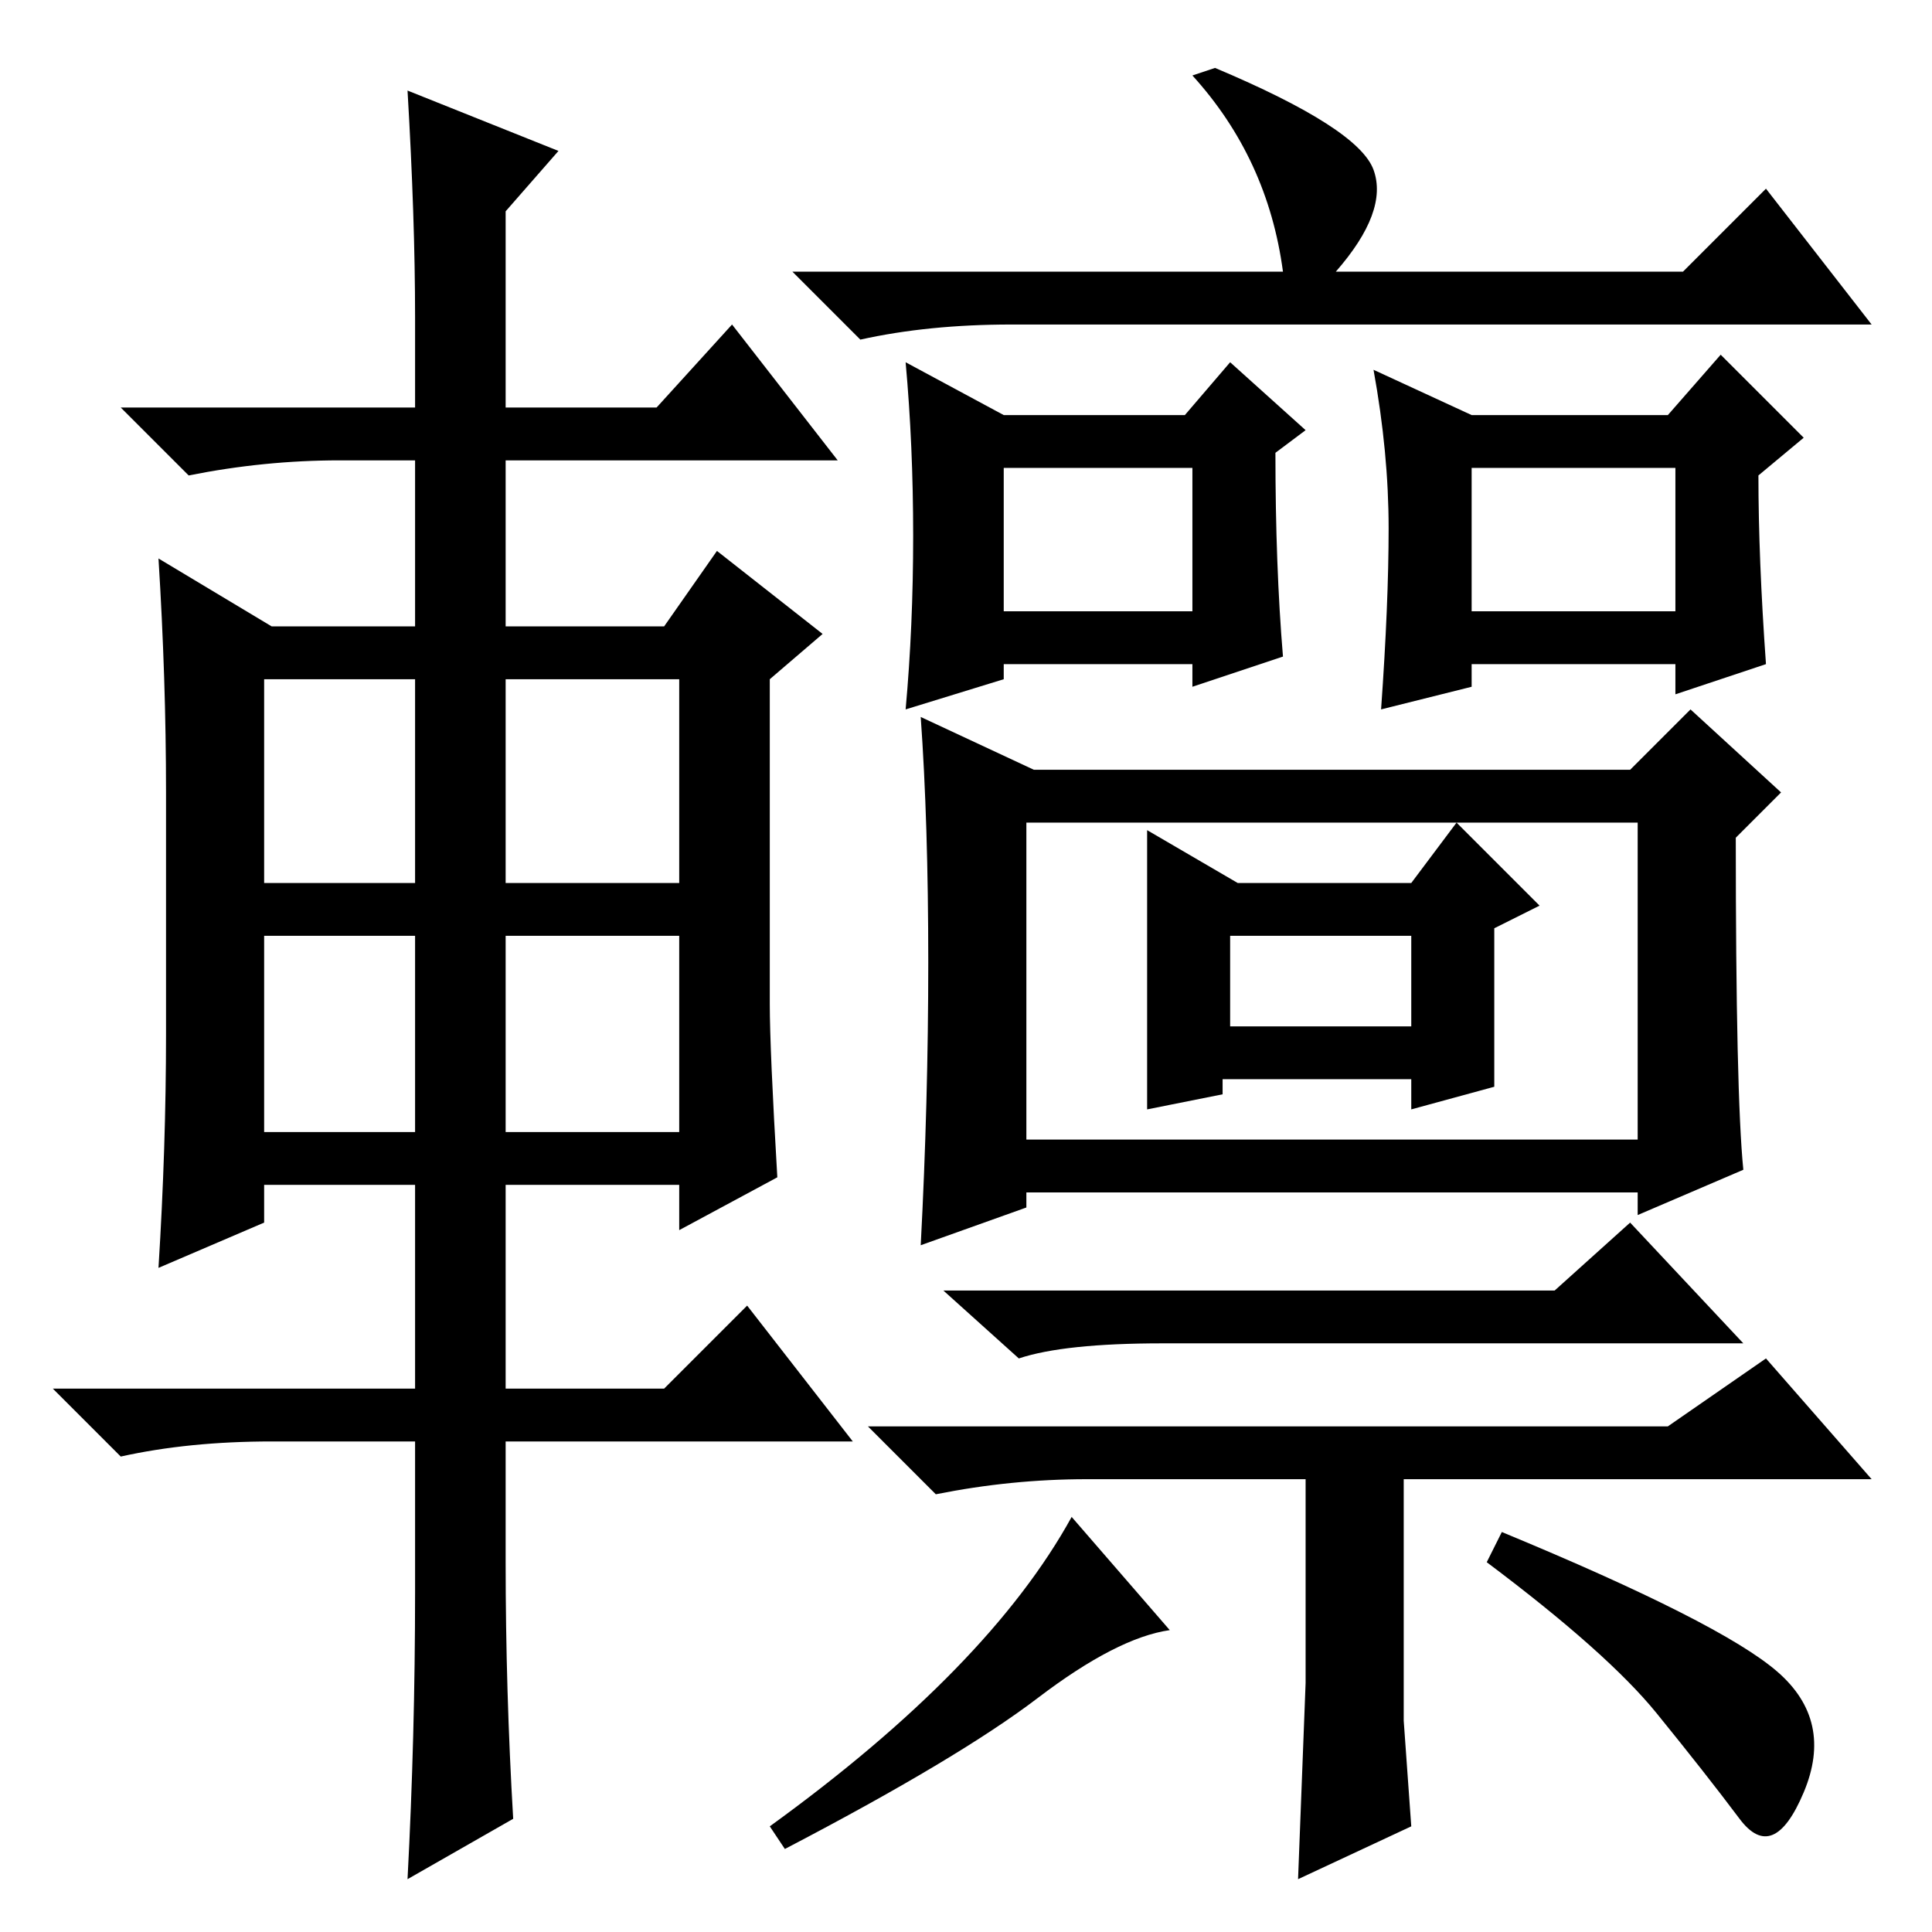 <?xml version="1.0" standalone="no"?>
<!DOCTYPE svg PUBLIC "-//W3C//DTD SVG 1.1//EN" "http://www.w3.org/Graphics/SVG/1.1/DTD/svg11.dtd" >
<svg xmlns="http://www.w3.org/2000/svg" xmlns:xlink="http://www.w3.org/1999/xlink" version="1.1" viewBox="0 -36 256 256">
  <g transform="matrix(1 0 0 -1 0 220)">
   <path fill="currentColor"
d="M55 214q0 13 -1 30l20 -8l-7 -8v-26h20l10 11l14 -18h-44v-22h21l7 10l14 -11l-7 -6v-43q0 -6 1 -23l-13 -7v6h-23v-27h21l11 11l14 -18h-46v-16q0 -17 1 -34l-14 -8q1 19 1 38v20h-19q-11 0 -20 -2l-9 9h48v27h-20v-5l-14 -6q1 16 1 31v32q0 15 -1 31l15 -9h19v22h-10
q-10 0 -20 -2l-9 9h39v12zM35 166v-27h20v27h-20zM67 166v-27h23v27h-23zM67 132v-26h23v26h-23zM35 132v-26h20v26h-20zM170 220q-2 15 -12 26l3 1q19 -8 21 -13.5t-5 -13.5h46l11 11l14 -18h-114q-11 0 -20 -2l-9 9h65zM123 128.5q0 18.5 -1 32.5l15 -7h79l8 8l12 -11
l-6 -6q0 -34 1 -44l-14 -6v3h-81v-2l-14 -5q1 19 1 37.5zM136 105h81v42h-81v-42zM198 112l-11 -3v4h-25v-2l-10 -2v37l12 -7h23l6 8l11 -11l-6 -3v-21zM163 120h24v12h-24v-12zM206 85l10 9l15 -16h-77q-13 0 -19 -2l-10 9h81zM172 7l1 26v27h-29q-10 0 -20 -2l-9 9h106
l13 9l14 -16h-62v-32l1 -14zM155 40q-7 -1 -17.5 -9t-33.5 -20l-2 3q29 21 40 41zM235.5 34.5q7.5 -6.5 3.5 -16t-8.5 -3.5t-11 14t-22.5 20l2 4q29 -12 36.5 -18.5zM170 169l-12 -4v3h-25v-2l-13 -4q1 11 1 23t-1 23l13 -7h24l6 7l10 -9l-4 -3q0 -15 1 -27zM184 186
q0 10 -2 21l13 -6h26l7 8l11 -11l-6 -5q0 -11 1 -25l-12 -4v4h-27v-3l-12 -3q1 14 1 24zM133 175h25v19h-25v-19zM195 175h27v19h-27v-19z" />
  </g>

</svg>
